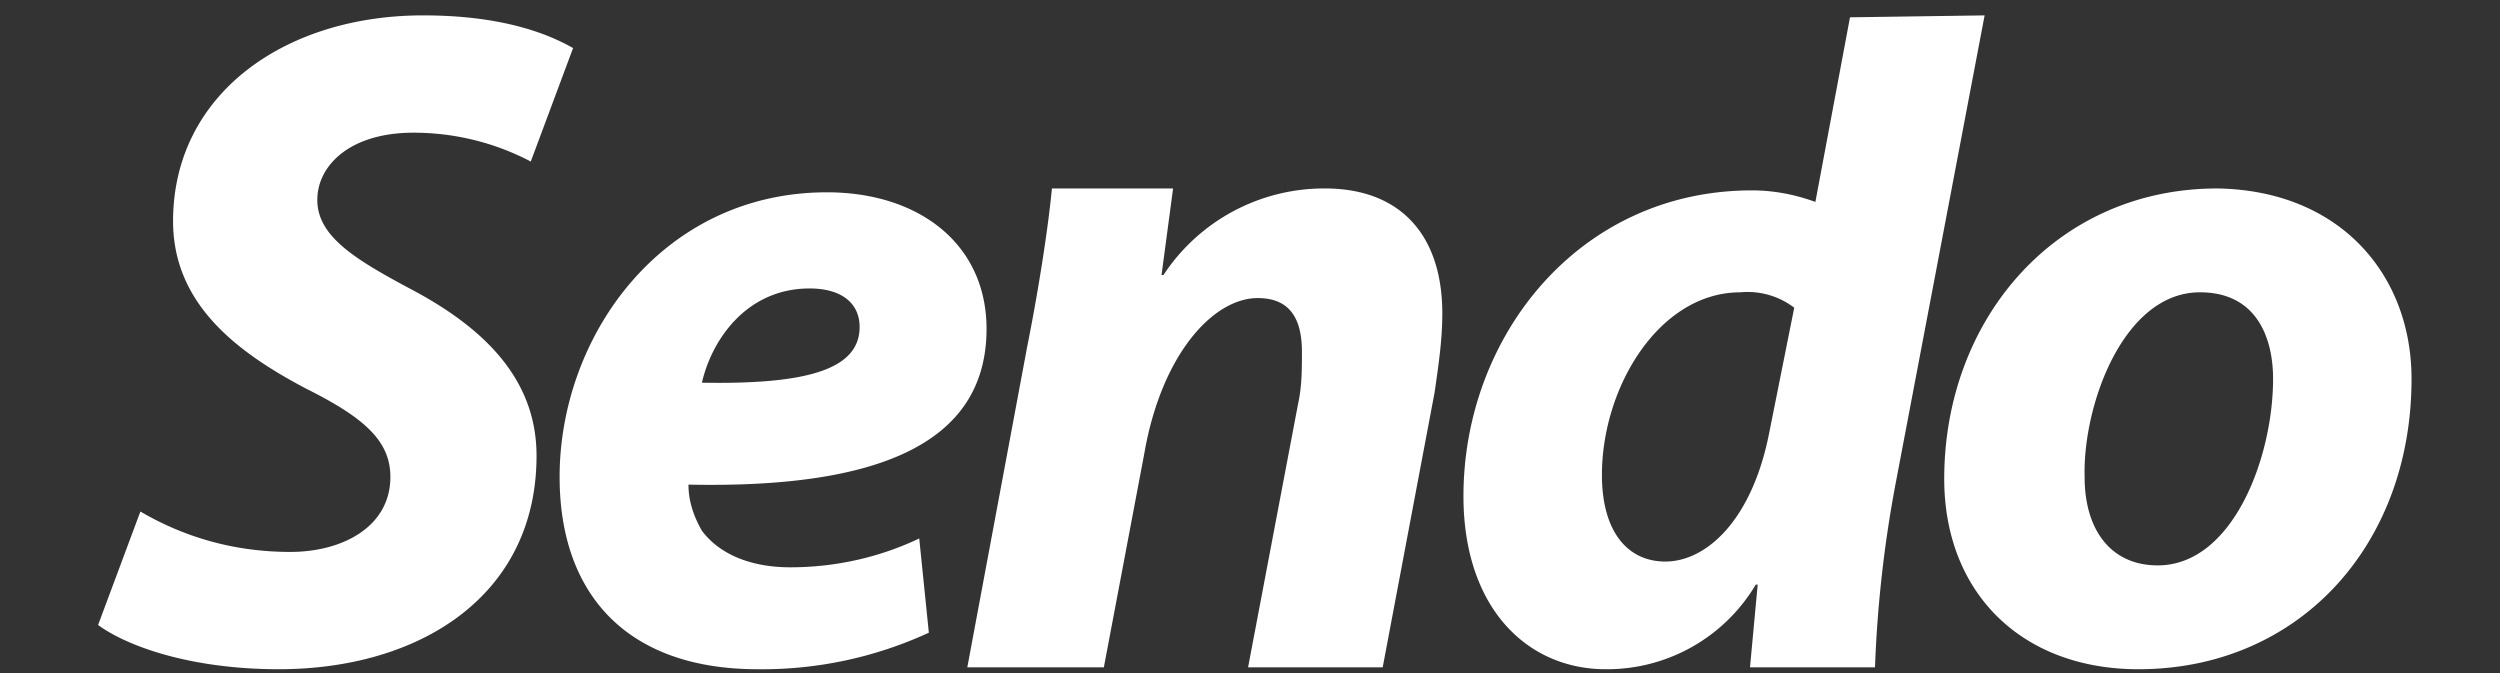 <svg xmlns="http://www.w3.org/2000/svg" viewBox="0 0 130 35" width="130" height="35"><rect x="0" y="0" width="130" height="35" fill="#333333" stroke="none"/><switch><g><path fill="#FFF" fill-rule="nonzero" d="M103.2.8L98.6 25a64 64 0 0 0-1.1 9.7H91l.4-4.3h-.1a9 9 0 0 1-7.8 4.4c-4.1 0-7.4-3.2-7.4-9 0-8.3 6-15.9 15-15.9 1.1 0 2.2.2 3.3.6L96.2.9l7-.1zM93.3 16a4 4 0 0 0-2.8-.8c-4.2 0-7.2 4.9-7.2 9.5 0 2.9 1.3 4.5 3.3 4.5 2.1 0 4.5-2.1 5.4-6.7l1.3-6.5zm-86 10.6c2.4 1.4 5 2.1 7.8 2.1 2.7 0 5.2-1.3 5.2-3.9 0-1.9-1.4-3.1-4.4-4.6-3.6-1.9-6.9-4.4-6.9-8.7C9 4.9 14.8.8 22 .8c4 0 6.4.9 7.8 1.7l-2.2 5.9c-1.9-1-4-1.5-6.1-1.5-3.3 0-5 1.7-5 3.5 0 1.9 2 3.1 4.8 4.6 4 2.1 6.6 4.8 6.6 8.7 0 7.3-6.1 11.1-13.4 11.1-4.6 0-7.9-1.2-9.4-2.3l2.2-5.9zm41 6.3a20.7 20.7 0 0 1-8.9 1.9c-6.8 0-10.3-3.9-10.3-10C29.1 17.5 34.4 10 43 10c4.8 0 8.3 2.7 8.3 7.1 0 6.1-5.9 8.3-15.5 8.1 0 .9.3 1.7.7 2.4.9 1.2 2.5 1.9 4.6 1.9 2.3 0 4.6-.5 6.7-1.5l.5 4.9zM42.1 15c-3.3 0-5.1 2.7-5.6 4.9 5.5.1 8.2-.7 8.2-2.9 0-1.2-.9-2-2.6-2zm8.2 19.7l3.1-16.6c.6-3 1.1-6.2 1.3-8.3H61l-.6 4.5h.1a10 10 0 0 1 8.4-4.5c3.9 0 6.1 2.4 6.1 6.5 0 1.4-.2 2.7-.4 4.1l-2.7 14.3h-7L67.5 21c.2-.9.2-1.8.2-2.7 0-1.7-.6-2.8-2.3-2.8-2.3 0-5 2.9-5.9 8.1l-2.1 11.1h-7.1zm75.1-15c0 8.7-5.9 15.1-14.2 15.1-6.1 0-10.1-4-10.1-9.9 0-8.3 5.8-15.1 14.2-15.1 6.4.1 10.1 4.5 10.1 9.9m-17 5.1c0 2.8 1.4 4.6 3.8 4.6 3.9 0 6-5.6 6-9.7 0-2.2-.9-4.5-3.8-4.5-4 0-6.1 5.9-6 9.6"/><path fill="none" fill-rule="evenodd" d="M-1.7-6h142.6v47.6H-1.7V-6z"/></g></switch></svg>